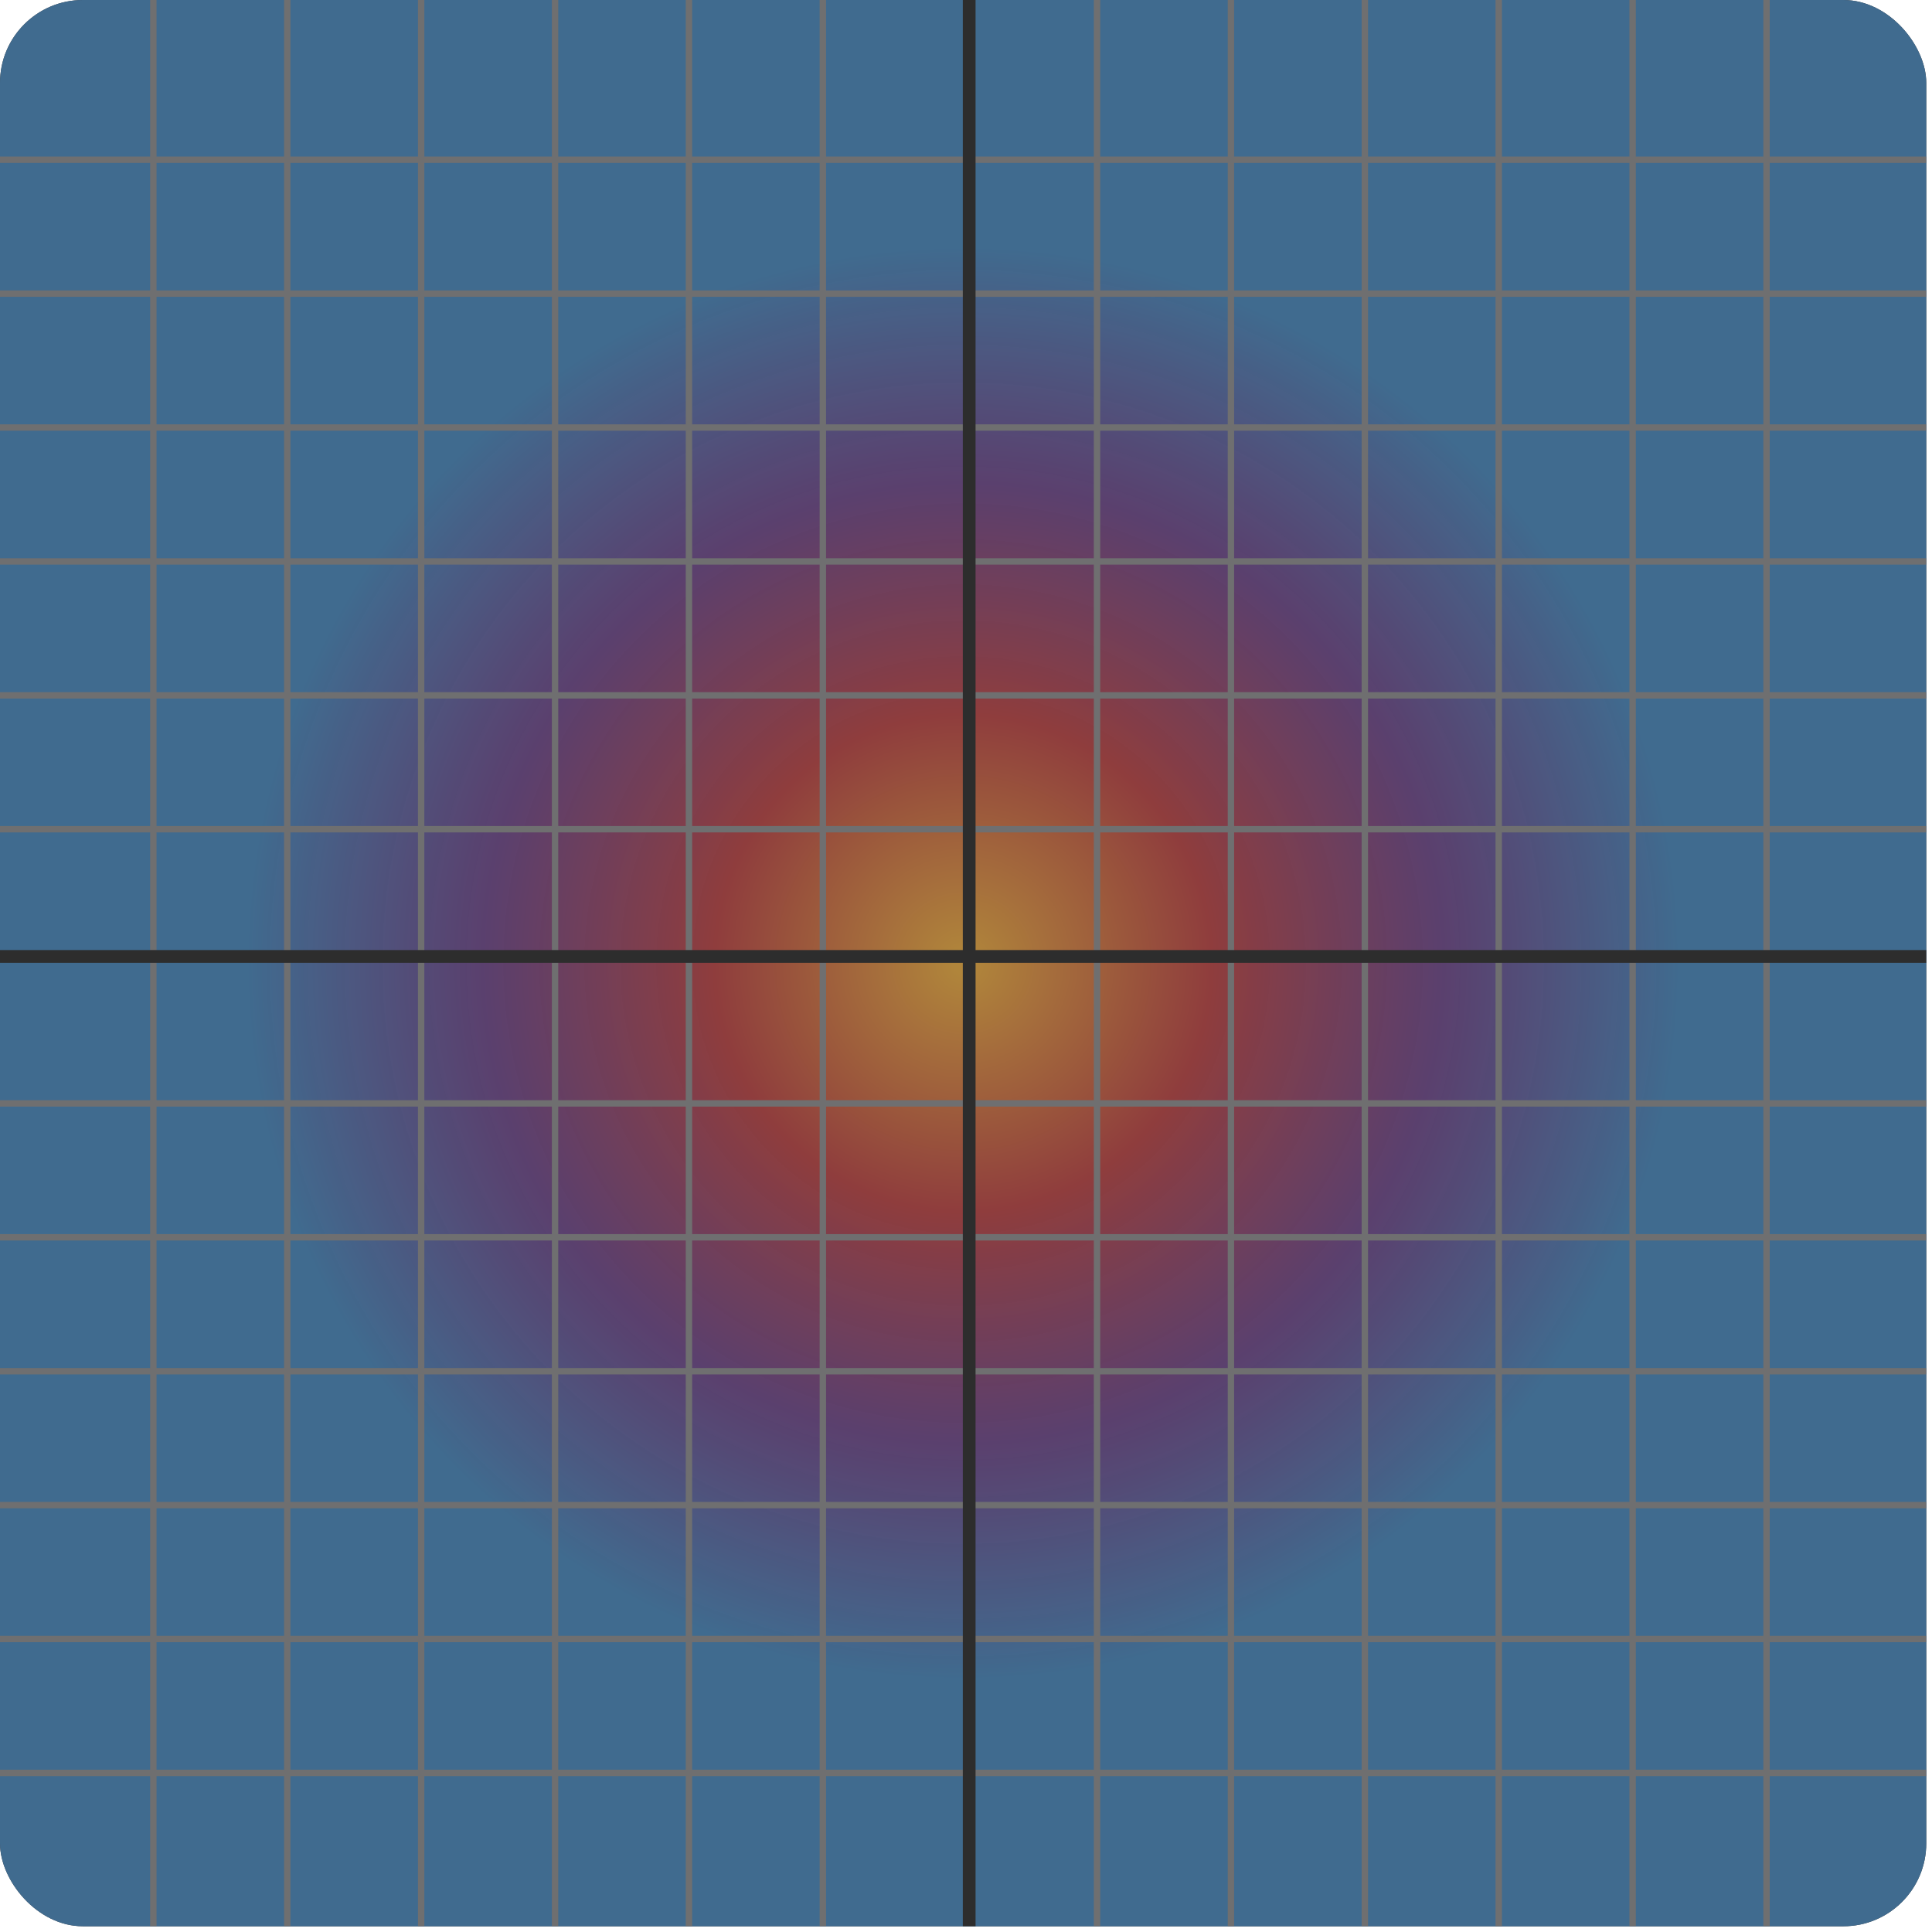 <svg width="303" height="303" viewBox="0 0 303 303" fill="none" xmlns="http://www.w3.org/2000/svg">
<rect x="302.1" y="302.1" width="302.1" height="302.1" rx="13" transform="rotate(-180 302.1 302.1)" fill="#3C3C3C"/>
<rect width="302.1" height="302.1" rx="13" fill="url(#paint0_angular_278_334)"/>
<path d="M193.05 302.1V0M172.05 302.1V0M235.05 302.1V0M214.05 302.1V0M277.05 302.1V0M256.05 302.1V0M45.05 302.1V0M24.05 302.1V0M87.05 302.1V0M66.05 302.1V0M129.05 302.1V0M108.05 302.1V0" stroke="#6F6F70"/>
<path d="M302.1 109.05H6.10352e-05M302.1 130.05H6.10352e-05M302.1 67.05H6.10352e-05M302.1 88.05H6.10352e-05M302.1 25.05H6.10352e-05M302.1 46.05H6.10352e-05M302.1 257.05H6.10352e-05M302.1 278.05H6.10352e-05M302.1 215.05H6.10352e-05M302.1 236.05H6.10352e-05M302.1 173.05H6.10352e-05M302.1 194.05H6.10352e-05" stroke="#6F6F70"/>
<line x1="152" y1="302.1" x2="152" y2="9.15527e-05" stroke="#2D2D2D" stroke-width="2"/>
<line x1="6.10352e-05" y1="150" x2="302.1" y2="150" stroke="#2D2D2D" stroke-width="2"/>
<defs>
<radialGradient id="paint0_angular_278_334" cx="0" cy="0" r="1" gradientUnits="userSpaceOnUse" gradientTransform="translate(151.05 151.05) rotate(-90) scale(151.05)">
<stop offset="0.01" stop-color="#B0853B"/>
<stop offset="0.26" stop-color="#8F3D3D"/>
<stop offset="0.5" stop-color="#5E4073" stop-opacity="0.9"/>
<stop offset="0.75" stop-color="#406B8F"/>
</radialGradient>
</defs>
</svg>
